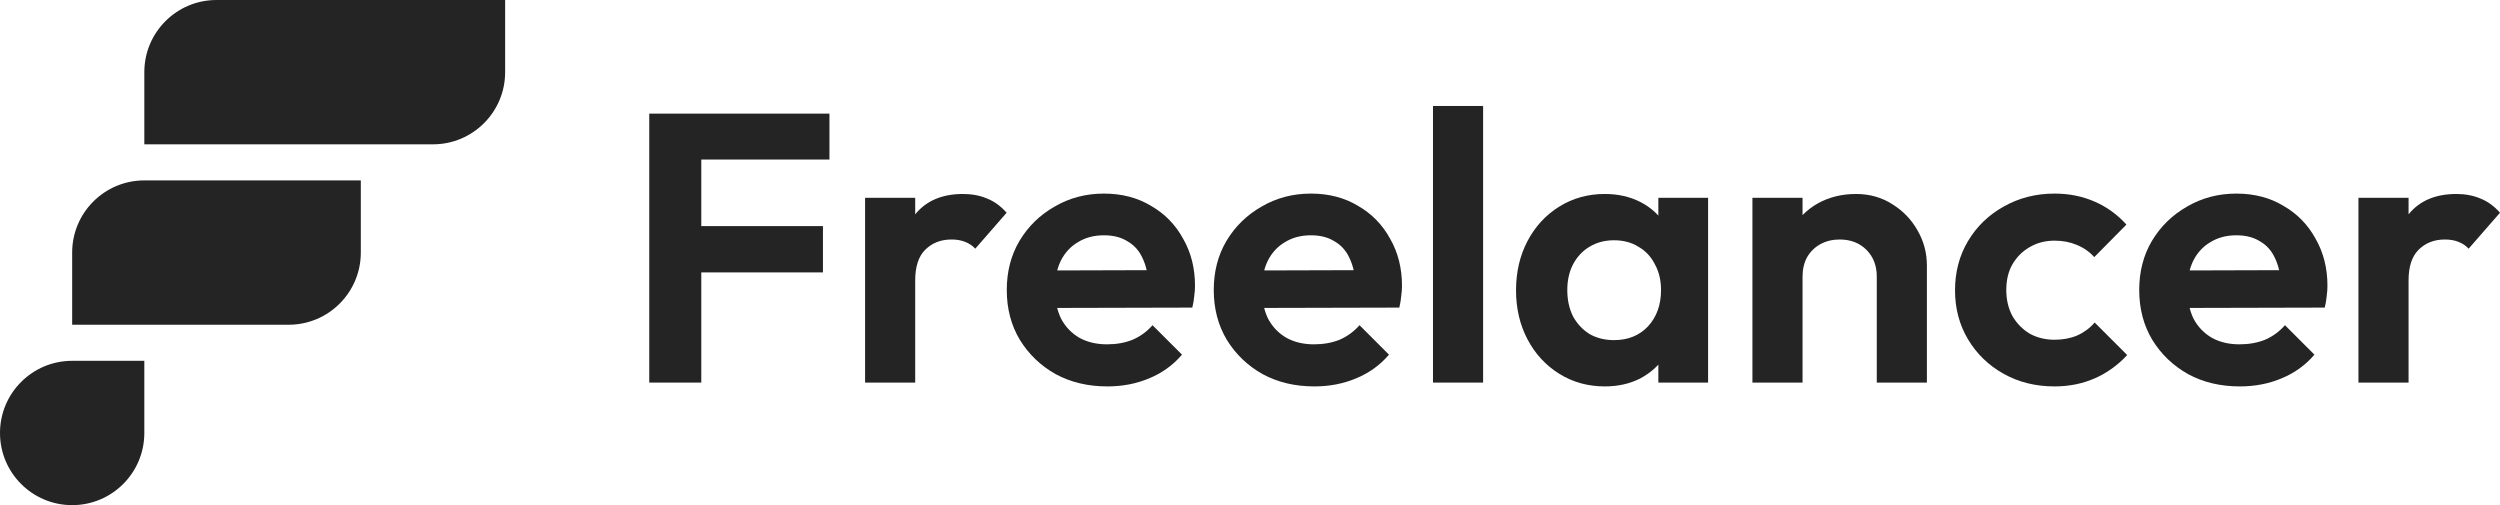 <svg width="683" height="138" viewBox="0 0 683 138" fill="none" xmlns="http://www.w3.org/2000/svg">
<path fill-rule="evenodd" clip-rule="evenodd" d="M59.144 0C48.256 0 39.429 8.827 39.429 19.715V39.429H118.288C129.176 39.429 138.003 30.603 138.003 19.715V0H59.144ZM19.715 69.001C19.715 58.113 28.541 49.287 39.429 49.287H98.574V69.001C98.574 79.89 89.747 88.716 78.859 88.716H19.715V69.001ZM0 118.288C0 107.4 8.827 98.574 19.715 98.574H39.429V118.288C39.429 129.176 30.603 138.003 19.715 138.003C8.827 138.003 0 129.176 0 118.288Z" fill="#242424"/>
<path d="M644.326 104.523V54.038H658.019V104.523H644.326ZM658.019 76.615L652.688 73.062C653.315 66.86 655.127 61.982 658.124 58.428C661.12 54.805 665.44 52.993 671.084 52.993C673.523 52.993 675.718 53.411 677.669 54.247C679.62 55.014 681.397 56.303 683 58.115L674.429 67.94C673.663 67.104 672.722 66.477 671.607 66.058C670.562 65.641 669.342 65.431 667.949 65.431C665.022 65.431 662.618 66.372 660.737 68.254C658.925 70.065 658.019 72.853 658.019 76.615Z" fill="#242424"/>
<path d="M611.923 105.568C606.627 105.568 601.923 104.453 597.812 102.224C593.701 99.924 590.426 96.788 587.987 92.817C585.618 88.845 584.433 84.315 584.433 79.228C584.433 74.211 585.583 69.752 587.882 65.85C590.252 61.878 593.457 58.742 597.499 56.443C601.54 54.073 606.035 52.889 610.982 52.889C615.86 52.889 620.145 54.004 623.838 56.233C627.601 58.394 630.528 61.39 632.618 65.222C634.778 68.985 635.859 73.271 635.859 78.079C635.859 78.985 635.789 79.925 635.649 80.901C635.58 81.807 635.406 82.852 635.127 84.037L592.69 84.141V73.898L628.751 73.793L623.211 78.079C623.072 75.082 622.514 72.574 621.539 70.553C620.633 68.532 619.274 66.999 617.462 65.954C615.72 64.839 613.56 64.282 610.982 64.282C608.264 64.282 605.895 64.909 603.874 66.163C601.854 67.348 600.286 69.055 599.171 71.285C598.126 73.445 597.603 76.023 597.603 79.019C597.603 82.085 598.161 84.768 599.275 87.068C600.46 89.297 602.132 91.04 604.293 92.294C606.453 93.478 608.961 94.071 611.818 94.071C614.396 94.071 616.731 93.653 618.821 92.817C620.912 91.911 622.723 90.587 624.256 88.845L632.305 96.893C629.866 99.75 626.87 101.91 623.316 103.373C619.832 104.837 616.034 105.568 611.923 105.568Z" fill="#242424"/>
<path d="M561.287 105.568C556.131 105.568 551.497 104.419 547.385 102.119C543.274 99.82 540.034 96.684 537.665 92.712C535.296 88.74 534.111 84.28 534.111 79.333C534.111 74.316 535.296 69.821 537.665 65.85C540.034 61.878 543.274 58.742 547.385 56.443C551.566 54.073 556.2 52.889 561.287 52.889C565.259 52.889 568.917 53.62 572.262 55.084C575.607 56.547 578.498 58.637 580.937 61.355L572.157 70.24C570.833 68.776 569.231 67.661 567.349 66.895C565.538 66.128 563.517 65.745 561.287 65.745C558.778 65.745 556.514 66.337 554.493 67.522C552.542 68.637 550.974 70.205 549.789 72.225C548.675 74.177 548.117 76.511 548.117 79.228C548.117 81.876 548.675 84.246 549.789 86.336C550.974 88.357 552.542 89.96 554.493 91.144C556.514 92.259 558.778 92.817 561.287 92.817C563.587 92.817 565.642 92.433 567.454 91.667C569.335 90.831 570.938 89.646 572.262 88.113L581.146 96.997C578.568 99.785 575.607 101.91 572.262 103.373C568.917 104.837 565.259 105.568 561.287 105.568Z" fill="#242424"/>
<path d="M512.734 104.523V75.57C512.734 72.574 511.793 70.135 509.911 68.254C508.03 66.372 505.591 65.431 502.595 65.431C500.644 65.431 498.902 65.85 497.369 66.686C495.836 67.522 494.616 68.707 493.71 70.24C492.874 71.772 492.456 73.549 492.456 75.57L487.125 72.853C487.125 68.881 487.962 65.431 489.634 62.505C491.376 59.508 493.745 57.174 496.742 55.502C499.808 53.829 503.257 52.993 507.089 52.993C510.783 52.993 514.092 53.934 517.019 55.815C519.946 57.627 522.245 60.031 523.918 63.027C525.59 65.954 526.426 69.125 526.426 72.539V104.523H512.734ZM478.764 104.523V54.038H492.456V104.523H478.764Z" fill="#242424"/>
<path d="M438.429 105.568C433.83 105.568 429.684 104.418 425.991 102.119C422.298 99.82 419.406 96.684 417.316 92.712C415.225 88.74 414.18 84.28 414.18 79.333C414.18 74.316 415.225 69.821 417.316 65.85C419.406 61.878 422.298 58.742 425.991 56.442C429.684 54.143 433.83 52.993 438.429 52.993C442.053 52.993 445.293 53.725 448.15 55.188C451.007 56.651 453.271 58.707 454.944 61.355C456.686 63.933 457.627 66.86 457.766 70.135V88.322C457.627 91.667 456.686 94.628 454.944 97.206C453.271 99.785 451.007 101.84 448.15 103.373C445.293 104.837 442.053 105.568 438.429 105.568ZM440.938 92.921C444.77 92.921 447.871 91.667 450.24 89.158C452.609 86.58 453.794 83.27 453.794 79.228C453.794 76.581 453.237 74.246 452.122 72.225C451.076 70.135 449.578 68.532 447.627 67.417C445.746 66.233 443.516 65.641 440.938 65.641C438.429 65.641 436.199 66.233 434.248 67.417C432.367 68.532 430.869 70.135 429.754 72.225C428.709 74.246 428.186 76.581 428.186 79.228C428.186 81.946 428.709 84.35 429.754 86.441C430.869 88.461 432.367 90.064 434.248 91.249C436.199 92.364 438.429 92.921 440.938 92.921ZM453.062 104.523V90.935L455.257 78.601L453.062 66.477V54.038H466.65V104.523H453.062Z" fill="#242424"/>
<path d="M391.491 104.523V28.953H405.184V104.523H391.491Z" fill="#242424"/>
<path d="M359.087 105.568C353.791 105.568 349.088 104.453 344.977 102.224C340.865 99.924 337.59 96.788 335.151 92.817C332.782 88.845 331.598 84.315 331.598 79.228C331.598 74.211 332.747 69.752 335.047 65.85C337.416 61.878 340.621 58.742 344.663 56.443C348.705 54.073 353.199 52.889 358.147 52.889C363.024 52.889 367.31 54.004 371.003 56.233C374.766 58.394 377.692 61.39 379.783 65.222C381.943 68.985 383.023 73.271 383.023 78.079C383.023 78.985 382.953 79.925 382.814 80.901C382.744 81.807 382.57 82.852 382.291 84.037L339.855 84.141V73.898L375.915 73.793L370.376 78.079C370.236 75.082 369.679 72.574 368.703 70.553C367.797 68.532 366.439 66.999 364.627 65.954C362.885 64.839 360.725 64.282 358.147 64.282C355.429 64.282 353.06 64.909 351.039 66.163C349.018 67.348 347.45 69.055 346.335 71.285C345.29 73.445 344.768 76.023 344.768 79.019C344.768 82.085 345.325 84.768 346.44 87.068C347.625 89.297 349.297 91.04 351.457 92.294C353.617 93.478 356.126 94.071 358.983 94.071C361.561 94.071 363.895 93.653 365.986 92.817C368.076 91.911 369.888 90.587 371.421 88.845L379.469 96.893C377.03 99.75 374.034 101.91 370.48 103.373C366.996 104.837 363.198 105.568 359.087 105.568Z" fill="#242424"/>
<path d="M302.539 105.568C297.243 105.568 292.539 104.453 288.428 102.224C284.317 99.924 281.042 96.788 278.603 92.817C276.234 88.845 275.049 84.315 275.049 79.228C275.049 74.211 276.199 69.752 278.498 65.85C280.868 61.878 284.073 58.742 288.114 56.443C292.156 54.073 296.65 52.889 301.598 52.889C306.476 52.889 310.761 54.004 314.454 56.233C318.217 58.394 321.144 61.39 323.234 65.222C325.394 68.985 326.474 73.271 326.474 78.079C326.474 78.985 326.405 79.925 326.265 80.901C326.196 81.807 326.021 82.852 325.743 84.037L283.306 84.141V73.898L319.367 73.793L313.827 78.079C313.688 75.082 313.13 72.574 312.155 70.553C311.249 68.532 309.89 66.999 308.078 65.954C306.336 64.839 304.176 64.282 301.598 64.282C298.88 64.282 296.511 64.909 294.49 66.163C292.47 67.348 290.902 69.055 289.787 71.285C288.742 73.445 288.219 76.023 288.219 79.019C288.219 82.085 288.776 84.768 289.891 87.068C291.076 89.297 292.748 91.04 294.908 92.294C297.069 93.478 299.577 94.071 302.434 94.071C305.012 94.071 307.347 93.653 309.437 92.817C311.528 91.911 313.339 90.587 314.872 88.845L322.921 96.893C320.482 99.75 317.485 101.91 313.932 103.373C310.448 104.837 306.65 105.568 302.539 105.568Z" fill="#242424"/>
<path d="M236.34 104.523V54.038H250.032V104.523H236.34ZM250.032 76.615L244.701 73.062C245.329 66.86 247.14 61.982 250.137 58.428C253.133 54.805 257.453 52.993 263.098 52.993C265.536 52.993 267.731 53.411 269.682 54.247C271.634 55.014 273.41 56.303 275.013 58.115L266.442 67.94C265.676 67.104 264.735 66.477 263.62 66.058C262.575 65.641 261.355 65.431 259.962 65.431C257.035 65.431 254.631 66.372 252.75 68.254C250.938 70.065 250.032 72.853 250.032 76.615Z" fill="#242424"/>
<path d="M177.376 104.523V31.043H191.591V104.523H177.376ZM187.828 74.42V61.773H224.829V74.42H187.828ZM187.828 43.586V31.043H226.606V43.586H187.828Z" fill="#242424"/>
</svg>
